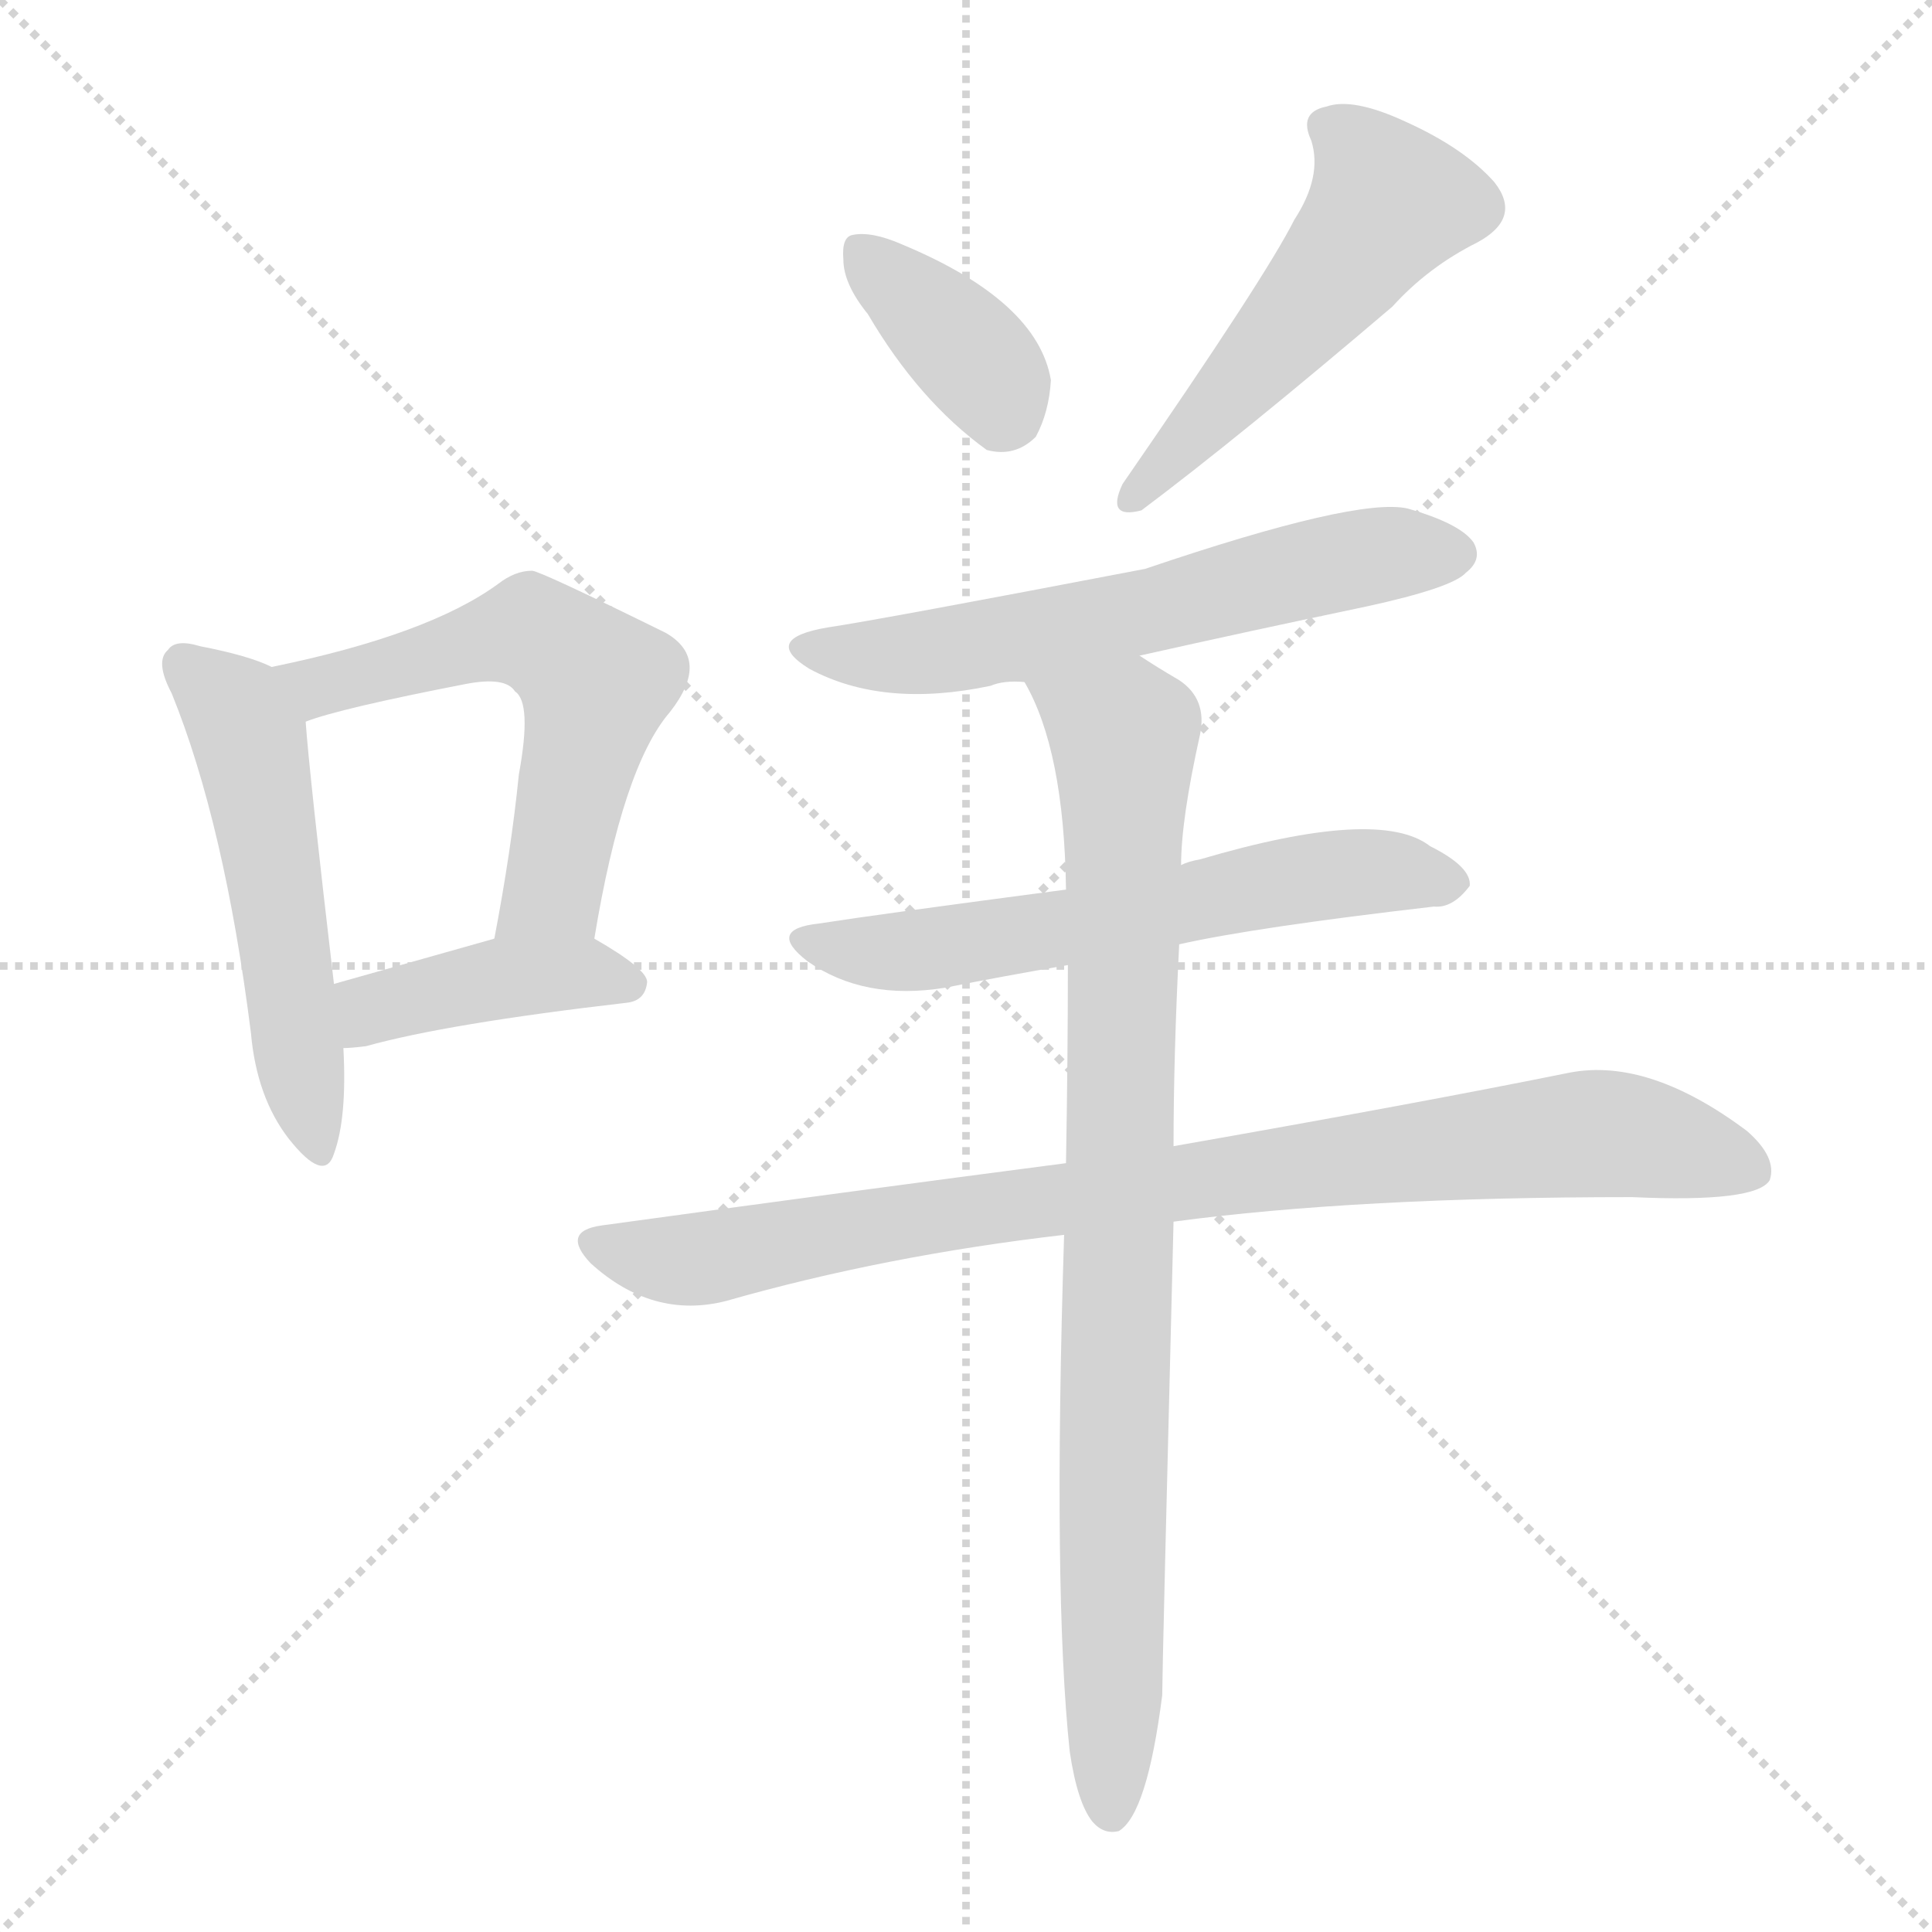 <svg version="1.1" viewBox="0 0 1024 1024" xmlns="http://www.w3.org/2000/svg">
  <g stroke="lightgray" stroke-dasharray="1,1" stroke-width="1" transform="scale(4, 4)">
    <line x1="0" y1="0" x2="256" y2="256"></line>
    <line x1="256" y1="0" x2="0" y2="256"></line>
    <line x1="128" y1="0" x2="128" y2="256"></line>
    <line x1="0" y1="128" x2="256" y2="128"></line>
  </g>
<g transform="scale(1, -1) translate(0, -900)">
   <style type="text/css">
    @keyframes keyframes0 {
      from {
       stroke: blue;
       stroke-dashoffset: 525;
       stroke-width: 128;
       }
       63% {
       animation-timing-function: step-end;
       stroke: blue;
       stroke-dashoffset: 0;
       stroke-width: 128;
       }
       to {
       stroke: black;
       stroke-width: 1024;
       }
       }
       #make-me-a-hanzi-animation-0 {
         animation: keyframes0 0.677s both;
         animation-delay: 0s;
         animation-timing-function: linear;
       }
    @keyframes keyframes1 {
      from {
       stroke: blue;
       stroke-dashoffset: 575;
       stroke-width: 128;
       }
       65% {
       animation-timing-function: step-end;
       stroke: blue;
       stroke-dashoffset: 0;
       stroke-width: 128;
       }
       to {
       stroke: black;
       stroke-width: 1024;
       }
       }
       #make-me-a-hanzi-animation-1 {
         animation: keyframes1 0.718s both;
         animation-delay: 0.677s;
         animation-timing-function: linear;
       }
    @keyframes keyframes2 {
      from {
       stroke: blue;
       stroke-dashoffset: 413;
       stroke-width: 128;
       }
       57% {
       animation-timing-function: step-end;
       stroke: blue;
       stroke-dashoffset: 0;
       stroke-width: 128;
       }
       to {
       stroke: black;
       stroke-width: 1024;
       }
       }
       #make-me-a-hanzi-animation-2 {
         animation: keyframes2 0.586s both;
         animation-delay: 1.395s;
         animation-timing-function: linear;
       }
    @keyframes keyframes3 {
      from {
       stroke: blue;
       stroke-dashoffset: 367;
       stroke-width: 128;
       }
       54% {
       animation-timing-function: step-end;
       stroke: blue;
       stroke-dashoffset: 0;
       stroke-width: 128;
       }
       to {
       stroke: black;
       stroke-width: 1024;
       }
       }
       #make-me-a-hanzi-animation-3 {
         animation: keyframes3 0.549s both;
         animation-delay: 1.981s;
         animation-timing-function: linear;
       }
    @keyframes keyframes4 {
      from {
       stroke: blue;
       stroke-dashoffset: 516;
       stroke-width: 128;
       }
       63% {
       animation-timing-function: step-end;
       stroke: blue;
       stroke-dashoffset: 0;
       stroke-width: 128;
       }
       to {
       stroke: black;
       stroke-width: 1024;
       }
       }
       #make-me-a-hanzi-animation-4 {
         animation: keyframes4 0.67s both;
         animation-delay: 2.53s;
         animation-timing-function: linear;
       }
    @keyframes keyframes5 {
      from {
       stroke: blue;
       stroke-dashoffset: 602;
       stroke-width: 128;
       }
       66% {
       animation-timing-function: step-end;
       stroke: blue;
       stroke-dashoffset: 0;
       stroke-width: 128;
       }
       to {
       stroke: black;
       stroke-width: 1024;
       }
       }
       #make-me-a-hanzi-animation-5 {
         animation: keyframes5 0.74s both;
         animation-delay: 3.2s;
         animation-timing-function: linear;
       }
    @keyframes keyframes6 {
      from {
       stroke: blue;
       stroke-dashoffset: 601;
       stroke-width: 128;
       }
       66% {
       animation-timing-function: step-end;
       stroke: blue;
       stroke-dashoffset: 0;
       stroke-width: 128;
       }
       to {
       stroke: black;
       stroke-width: 1024;
       }
       }
       #make-me-a-hanzi-animation-6 {
         animation: keyframes6 0.739s both;
         animation-delay: 3.94s;
         animation-timing-function: linear;
       }
    @keyframes keyframes7 {
      from {
       stroke: blue;
       stroke-dashoffset: 877;
       stroke-width: 128;
       }
       74% {
       animation-timing-function: step-end;
       stroke: blue;
       stroke-dashoffset: 0;
       stroke-width: 128;
       }
       to {
       stroke: black;
       stroke-width: 1024;
       }
       }
       #make-me-a-hanzi-animation-7 {
         animation: keyframes7 0.964s both;
         animation-delay: 4.679s;
         animation-timing-function: linear;
       }
    @keyframes keyframes8 {
      from {
       stroke: blue;
       stroke-dashoffset: 878;
       stroke-width: 128;
       }
       74% {
       animation-timing-function: step-end;
       stroke: blue;
       stroke-dashoffset: 0;
       stroke-width: 128;
       }
       to {
       stroke: black;
       stroke-width: 1024;
       }
       }
       #make-me-a-hanzi-animation-8 {
         animation: keyframes8 0.965s both;
         animation-delay: 5.643s;
         animation-timing-function: linear;
       }
</style>
<path d="M 144.0 546.5 Q 132.0 552.5 106.0 557.5 Q 93.0 561.5 89.0 555.5 Q 82.0 549.5 91.0 532.5 Q 119.0 463.5 133.0 352.5 Q 136.0 318.5 153.0 296.5 Q 172.0 272.5 177.0 288.5 Q 184.0 307.5 182.0 344.5 L 177.0 378.5 Q 164.0 489.5 162.0 517.5 C 160.0 539.5 160.0 539.5 144.0 546.5 Z" fill="lightgray"></path> 
<path d="M 315.0 402.5 Q 330.0 493.5 355.0 522.5 Q 377.0 550.5 353.0 564.5 Q 286.0 597.5 282.0 597.5 Q 273.0 597.5 264.0 590.5 Q 227.0 563.5 144.0 546.5 C 115.0 540.5 133.0 508.5 162.0 517.5 Q 180.0 524.5 247.0 537.5 Q 268.0 541.5 273.0 533.5 Q 282.0 527.5 275.0 489.5 Q 271.0 449.5 262.0 402.5 C 256.0 373.5 310.0 372.5 315.0 402.5 Z" fill="lightgray"></path> 
<path d="M 182.0 344.5 Q 186.0 344.5 194.0 345.5 Q 237.0 357.5 332.0 368.5 Q 342.0 369.5 343.0 379.5 Q 343.0 386.5 315.0 402.5 C 298.0 412.5 291.0 410.5 262.0 402.5 Q 216.0 389.5 177.0 378.5 C 148.0 370.5 152.0 342.5 182.0 344.5 Z" fill="lightgray"></path> 
<path d="M 460.0 733.5 Q 487.0 687.5 523.0 661.5 Q 538.0 657.5 549.0 668.5 Q 556.0 681.5 557.0 698.5 Q 550.0 740.5 478.0 770.5 Q 462.0 777.5 452.0 775.5 Q 446.0 774.5 447.0 762.5 Q 447.0 749.5 460.0 733.5 Z" fill="lightgray"></path> 
<path d="M 686.0 783.5 Q 671.0 753.5 595.0 643.5 Q 586.0 624.5 605.0 629.5 Q 657.0 668.5 738.0 737.5 Q 757.0 758.5 783.0 771.5 Q 807.0 784.5 792.0 803.5 Q 776.0 821.5 745.0 835.5 Q 717.0 848.5 703.0 843.5 Q 688.0 840.5 695.0 825.5 Q 701.0 806.5 686.0 783.5 Z" fill="lightgray"></path> 
<path d="M 604.0 552.5 Q 662.0 565.5 724.0 578.5 Q 770.0 588.5 777.0 596.5 Q 786.0 603.5 781.0 612.5 Q 774.0 622.5 746.0 630.5 Q 719.0 636.5 607.0 598.5 Q 466.0 571.5 439.0 567.5 Q 403.0 561.5 429.0 545.5 Q 468.0 524.5 525.0 536.5 Q 532.0 539.5 543.0 538.5 L 604.0 552.5 Z" fill="lightgray"></path> 
<path d="M 625.0 399.5 Q 665.0 408.5 760.0 419.5 Q 770.0 418.5 779.0 430.5 Q 780.0 440.5 758.0 451.5 Q 731.0 472.5 636.0 444.5 Q 630.0 443.5 626.0 441.5 L 565.0 428.5 Q 466.0 415.5 434.0 410.5 Q 406.0 407.5 428.0 390.5 Q 458.0 369.5 501.0 376.5 Q 531.0 382.5 566.0 388.5 L 625.0 399.5 Z" fill="lightgray"></path> 
<path d="M 622.0 252.5 Q 719.0 265.5 865.0 265.5 Q 931.0 262.5 938.0 274.5 Q 942.0 286.5 926.0 300.5 Q 874.0 339.5 832.0 331.5 Q 753.0 315.5 622.0 292.5 L 565.0 283.5 Q 450.0 268.5 319.0 250.5 Q 297.0 247.5 313.0 230.5 Q 346.0 200.5 385.0 210.5 Q 469.0 234.5 564.0 245.5 L 622.0 252.5 Z" fill="lightgray"></path> 
<path d="M 567.0 -28.5 Q 571.0 -55.5 579.0 -65.5 Q 585.0 -72.5 593.0 -70.5 Q 608.0 -61.5 616.0 1.5 Q 616.0 14.5 622.0 252.5 L 622.0 292.5 Q 622.0 340.5 625.0 399.5 L 626.0 441.5 Q 626.0 465.5 636.0 510.5 Q 640.0 529.5 625.0 539.5 Q 613.0 546.5 604.0 552.5 C 579.0 568.5 530.0 565.5 543.0 538.5 Q 564.0 502.5 565.0 428.5 L 566.0 388.5 Q 566.0 340.5 565.0 283.5 L 564.0 245.5 Q 558.0 55.5 567.0 -28.5 Z" fill="lightgray"></path> 
      <clipPath id="make-me-a-hanzi-clip-0">
      <path d="M 144.0 546.5 Q 132.0 552.5 106.0 557.5 Q 93.0 561.5 89.0 555.5 Q 82.0 549.5 91.0 532.5 Q 119.0 463.5 133.0 352.5 Q 136.0 318.5 153.0 296.5 Q 172.0 272.5 177.0 288.5 Q 184.0 307.5 182.0 344.5 L 177.0 378.5 Q 164.0 489.5 162.0 517.5 C 160.0 539.5 160.0 539.5 144.0 546.5 Z" fill="lightgray"></path>
      </clipPath>
      <path clip-path="url(#make-me-a-hanzi-clip-0)" d="M 97.0 547.5 L 125.0 523.5 L 132.0 508.5 L 166.0 295.5 " fill="none" id="make-me-a-hanzi-animation-0" stroke-dasharray="397 794" stroke-linecap="round"></path>

      <clipPath id="make-me-a-hanzi-clip-1">
      <path d="M 315.0 402.5 Q 330.0 493.5 355.0 522.5 Q 377.0 550.5 353.0 564.5 Q 286.0 597.5 282.0 597.5 Q 273.0 597.5 264.0 590.5 Q 227.0 563.5 144.0 546.5 C 115.0 540.5 133.0 508.5 162.0 517.5 Q 180.0 524.5 247.0 537.5 Q 268.0 541.5 273.0 533.5 Q 282.0 527.5 275.0 489.5 Q 271.0 449.5 262.0 402.5 C 256.0 373.5 310.0 372.5 315.0 402.5 Z" fill="lightgray"></path>
      </clipPath>
      <path clip-path="url(#make-me-a-hanzi-clip-1)" d="M 155.0 546.5 L 170.0 536.5 L 274.0 564.5 L 289.0 560.5 L 316.0 537.5 L 293.0 428.5 L 269.0 409.5 " fill="none" id="make-me-a-hanzi-animation-1" stroke-dasharray="447 894" stroke-linecap="round"></path>

      <clipPath id="make-me-a-hanzi-clip-2">
      <path d="M 182.0 344.5 Q 186.0 344.5 194.0 345.5 Q 237.0 357.5 332.0 368.5 Q 342.0 369.5 343.0 379.5 Q 343.0 386.5 315.0 402.5 C 298.0 412.5 291.0 410.5 262.0 402.5 Q 216.0 389.5 177.0 378.5 C 148.0 370.5 152.0 342.5 182.0 344.5 Z" fill="lightgray"></path>
      </clipPath>
      <path clip-path="url(#make-me-a-hanzi-clip-2)" d="M 187.0 351.5 L 202.0 367.5 L 260.0 380.5 L 314.0 384.5 L 334.0 377.5 " fill="none" id="make-me-a-hanzi-animation-2" stroke-dasharray="285 570" stroke-linecap="round"></path>

      <clipPath id="make-me-a-hanzi-clip-3">
      <path d="M 460.0 733.5 Q 487.0 687.5 523.0 661.5 Q 538.0 657.5 549.0 668.5 Q 556.0 681.5 557.0 698.5 Q 550.0 740.5 478.0 770.5 Q 462.0 777.5 452.0 775.5 Q 446.0 774.5 447.0 762.5 Q 447.0 749.5 460.0 733.5 Z" fill="lightgray"></path>
      </clipPath>
      <path clip-path="url(#make-me-a-hanzi-clip-3)" d="M 458.0 765.5 L 519.0 707.5 L 530.0 683.5 " fill="none" id="make-me-a-hanzi-animation-3" stroke-dasharray="239 478" stroke-linecap="round"></path>

      <clipPath id="make-me-a-hanzi-clip-4">
      <path d="M 686.0 783.5 Q 671.0 753.5 595.0 643.5 Q 586.0 624.5 605.0 629.5 Q 657.0 668.5 738.0 737.5 Q 757.0 758.5 783.0 771.5 Q 807.0 784.5 792.0 803.5 Q 776.0 821.5 745.0 835.5 Q 717.0 848.5 703.0 843.5 Q 688.0 840.5 695.0 825.5 Q 701.0 806.5 686.0 783.5 Z" fill="lightgray"></path>
      </clipPath>
      <path clip-path="url(#make-me-a-hanzi-clip-4)" d="M 703.0 832.5 L 726.0 812.5 L 736.0 792.5 L 686.0 728.5 L 600.0 636.5 " fill="none" id="make-me-a-hanzi-animation-4" stroke-dasharray="388 776" stroke-linecap="round"></path>

      <clipPath id="make-me-a-hanzi-clip-5">
      <path d="M 604.0 552.5 Q 662.0 565.5 724.0 578.5 Q 770.0 588.5 777.0 596.5 Q 786.0 603.5 781.0 612.5 Q 774.0 622.5 746.0 630.5 Q 719.0 636.5 607.0 598.5 Q 466.0 571.5 439.0 567.5 Q 403.0 561.5 429.0 545.5 Q 468.0 524.5 525.0 536.5 Q 532.0 539.5 543.0 538.5 L 604.0 552.5 Z" fill="lightgray"></path>
      </clipPath>
      <path clip-path="url(#make-me-a-hanzi-clip-5)" d="M 431.0 557.5 L 451.0 552.5 L 513.0 557.5 L 716.0 603.5 L 771.0 606.5 " fill="none" id="make-me-a-hanzi-animation-5" stroke-dasharray="474 948" stroke-linecap="round"></path>

      <clipPath id="make-me-a-hanzi-clip-6">
      <path d="M 625.0 399.5 Q 665.0 408.5 760.0 419.5 Q 770.0 418.5 779.0 430.5 Q 780.0 440.5 758.0 451.5 Q 731.0 472.5 636.0 444.5 Q 630.0 443.5 626.0 441.5 L 565.0 428.5 Q 466.0 415.5 434.0 410.5 Q 406.0 407.5 428.0 390.5 Q 458.0 369.5 501.0 376.5 Q 531.0 382.5 566.0 388.5 L 625.0 399.5 Z" fill="lightgray"></path>
      </clipPath>
      <path clip-path="url(#make-me-a-hanzi-clip-6)" d="M 429.0 401.5 L 465.0 394.5 L 491.0 396.5 L 721.0 438.5 L 769.0 432.5 " fill="none" id="make-me-a-hanzi-animation-6" stroke-dasharray="473 946" stroke-linecap="round"></path>

      <clipPath id="make-me-a-hanzi-clip-7">
      <path d="M 622.0 252.5 Q 719.0 265.5 865.0 265.5 Q 931.0 262.5 938.0 274.5 Q 942.0 286.5 926.0 300.5 Q 874.0 339.5 832.0 331.5 Q 753.0 315.5 622.0 292.5 L 565.0 283.5 Q 450.0 268.5 319.0 250.5 Q 297.0 247.5 313.0 230.5 Q 346.0 200.5 385.0 210.5 Q 469.0 234.5 564.0 245.5 L 622.0 252.5 Z" fill="lightgray"></path>
      </clipPath>
      <path clip-path="url(#make-me-a-hanzi-clip-7)" d="M 316.0 240.5 L 374.0 232.5 L 486.0 254.5 L 833.0 298.5 L 867.0 297.5 L 929.0 280.5 " fill="none" id="make-me-a-hanzi-animation-7" stroke-dasharray="749 1498" stroke-linecap="round"></path>

      <clipPath id="make-me-a-hanzi-clip-8">
      <path d="M 567.0 -28.5 Q 571.0 -55.5 579.0 -65.5 Q 585.0 -72.5 593.0 -70.5 Q 608.0 -61.5 616.0 1.5 Q 616.0 14.5 622.0 252.5 L 622.0 292.5 Q 622.0 340.5 625.0 399.5 L 626.0 441.5 Q 626.0 465.5 636.0 510.5 Q 640.0 529.5 625.0 539.5 Q 613.0 546.5 604.0 552.5 C 579.0 568.5 530.0 565.5 543.0 538.5 Q 564.0 502.5 565.0 428.5 L 566.0 388.5 Q 566.0 340.5 565.0 283.5 L 564.0 245.5 Q 558.0 55.5 567.0 -28.5 Z" fill="lightgray"></path>
      </clipPath>
      <path clip-path="url(#make-me-a-hanzi-clip-8)" d="M 551.0 536.5 L 596.0 508.5 L 589.0 -60.5 " fill="none" id="make-me-a-hanzi-animation-8" stroke-dasharray="750 1500" stroke-linecap="round"></path>

</g>
</svg>
